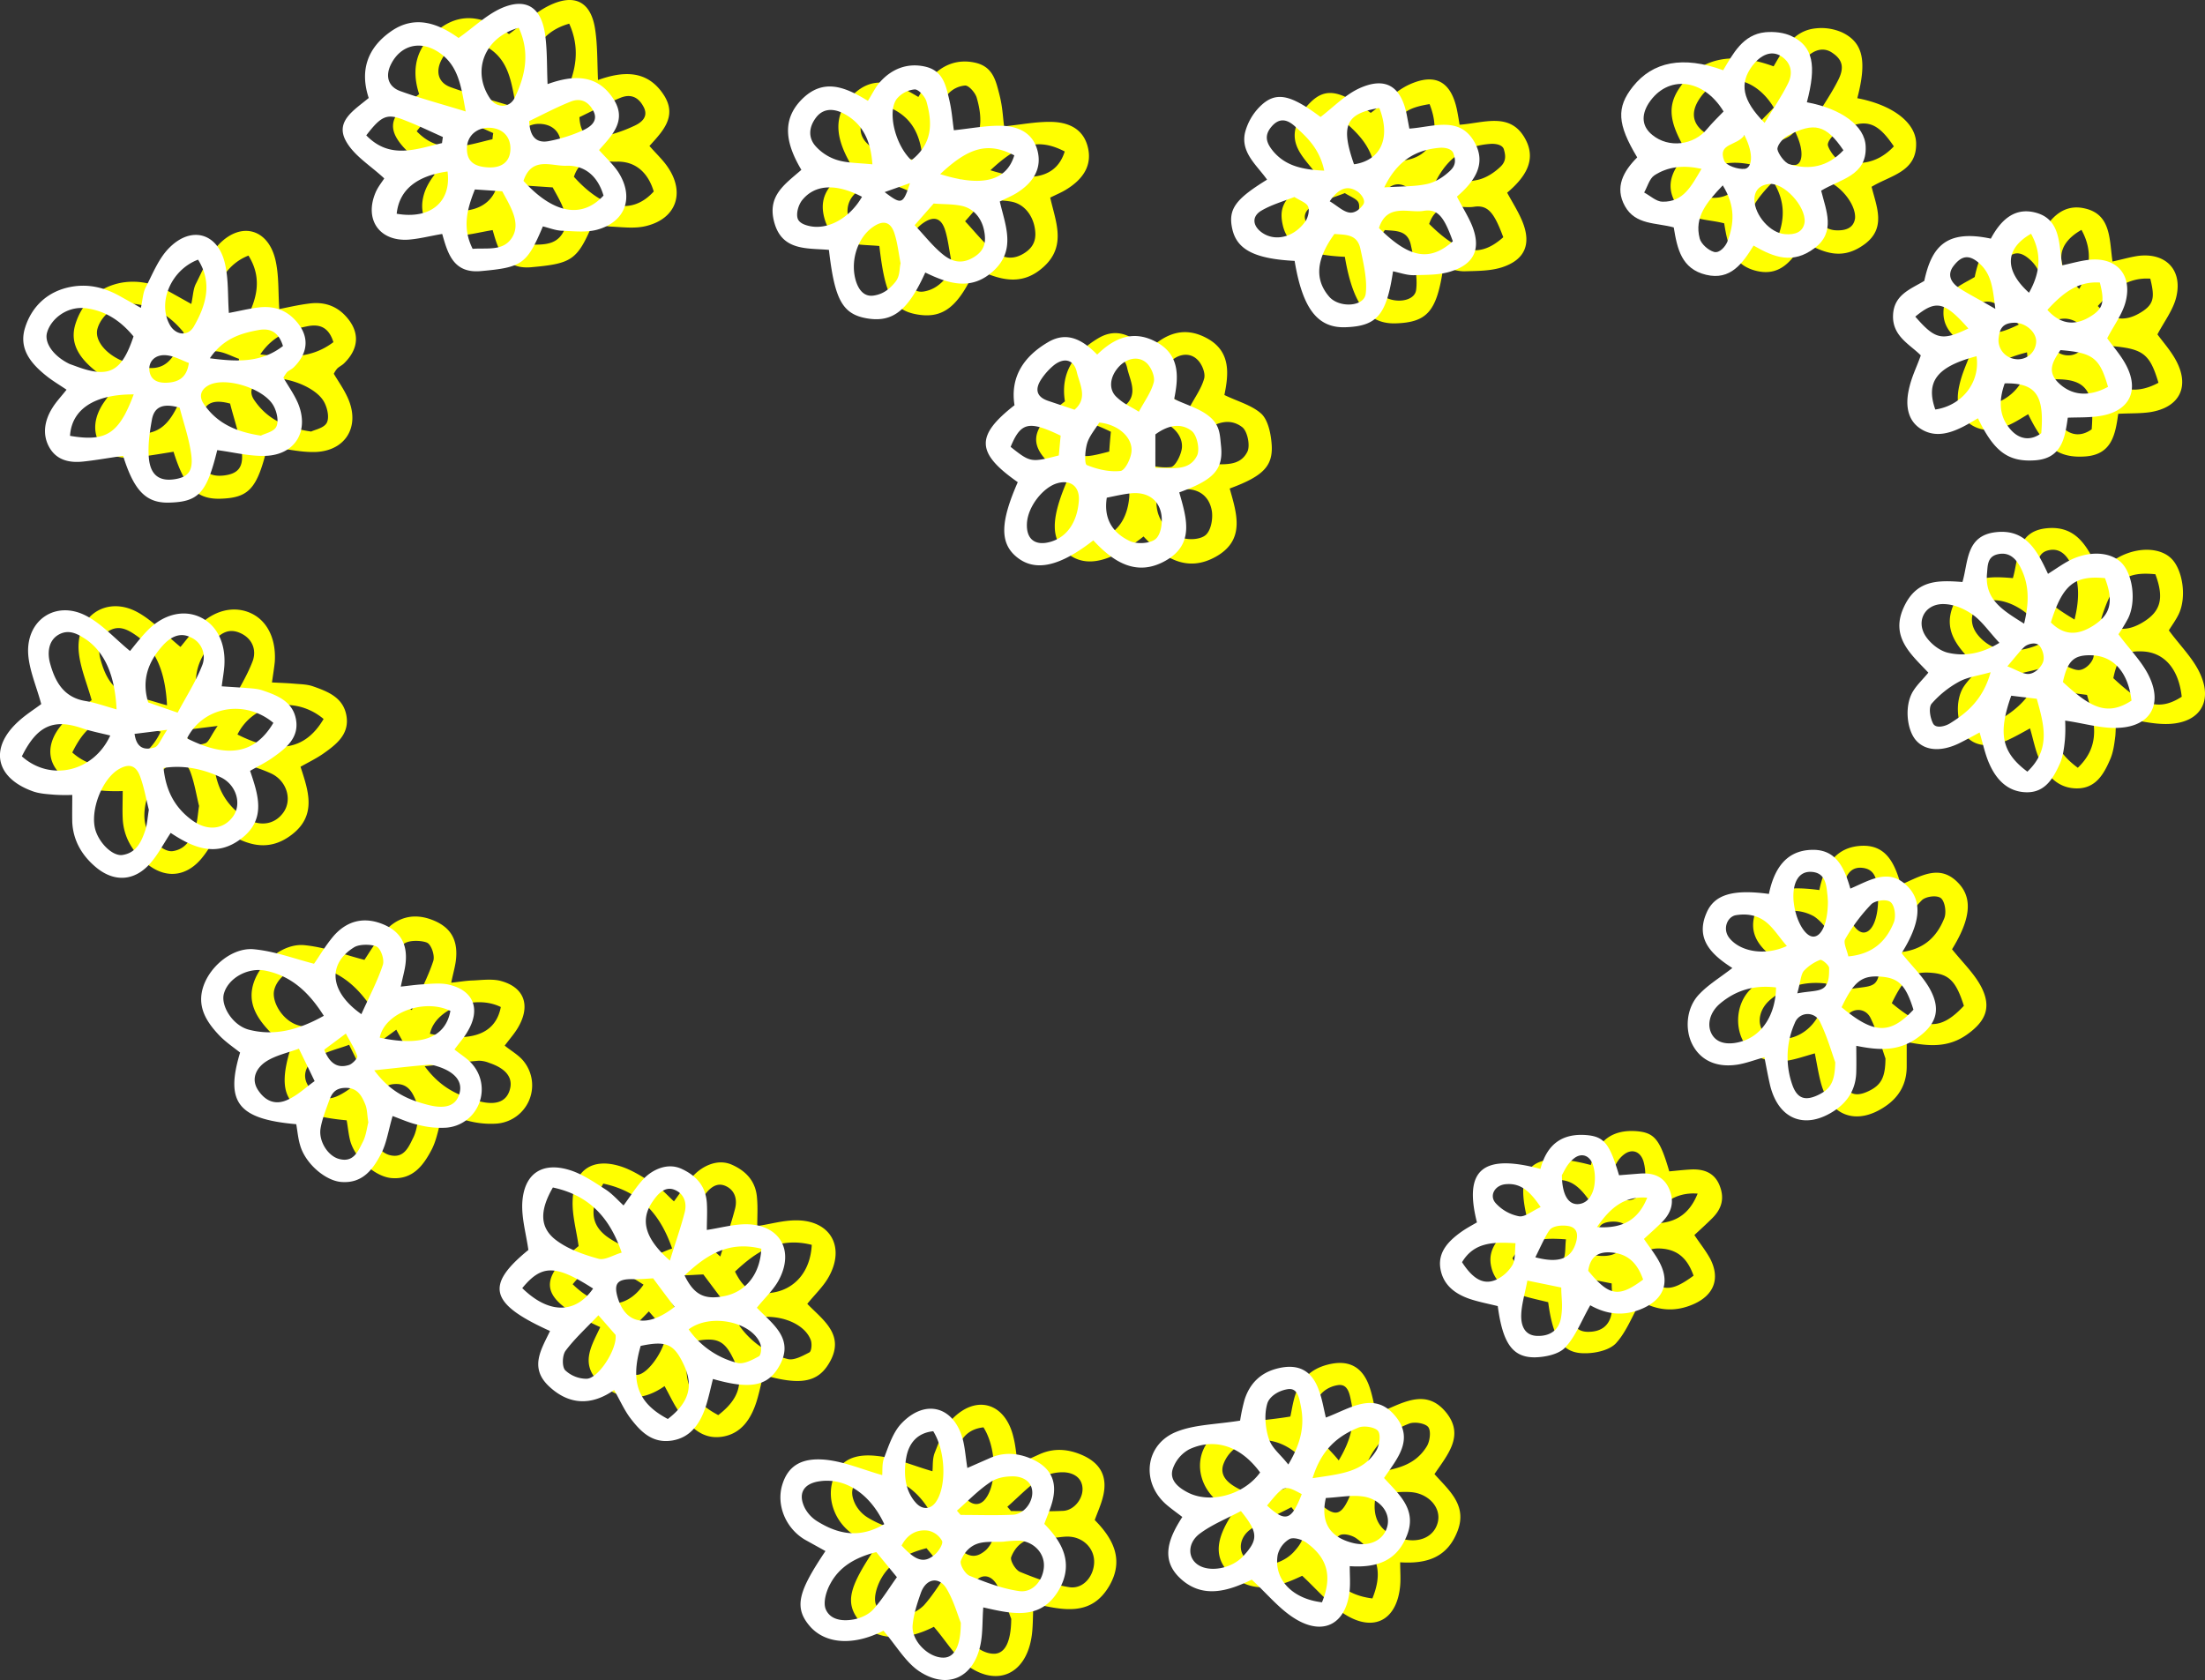 <svg xmlns="http://www.w3.org/2000/svg" width="1080" height="823" viewBox="0 0 1080 823">
  <rect x="0" y="0" width="1080" height="823" fill="#333333" stroke="none"/>
  <g id="Слой_2" data-name="Слой 2">
    <g id="Frame126_272946070">
      <g id="Frame126_272946070-2" data-name="Frame126_272946070">
        <g>
          <path d="M292.9,39.2c12.5-4.5,24.4-5,32.4,7.6,6.5,10.4-.9,17.7-7.2,24.7,3.4,3.9,6.8,7,9.2,10.7,8.2,12.3,3.9,24.7-10.4,28.4-5.5,1.5-11.6.7-17.5.4-3-.1-5.9-1.3-8.8-2-7.8,18.4-10.3,20.1-30.4,21.9-13.4,1.2-16.2-8.7-18.9-18.2-6,1-11.3,2.4-16.6,2.7-14.2,1-21.7-9.8-16-23.1a34,34,0,0,1,4.2-6.8c-6.7-6.2-14.8-11.1-18.8-18.2-5.4-9.8,4-15.3,11.2-21.2-4.4-13.3-.8-24.6,11-32.8s23.2-3.7,33,3.4c7.3-5.3,13.5-11.3,21-14.6,11.9-5.2,19.3-.6,21.2,12.3C292.7,22.3,292.5,30.4,292.9,39.2ZM252.8,52.7c-2.3-12.5-3.5-23.2-14-29.5-8.8-5.3-17.9-2.9-22.6,6.2-2.9,5.7-1.6,11.1,4.5,13.3C230.6,46.3,240.8,49,252.8,52.7Zm28.3,33.9c14.7,16.3,28.7,18.7,39.1,7.2-2.7-9.1-8.9-15-18.4-14.6C294.8,79.5,285.1,74.6,281.1,86.6Zm-2.3-75c-17.1,4.7-23.3,21.6-13.9,34.9,3.2,4.6,9.4,4.6,11.9-.5C282,35.2,284.4,24,278.8,11.6ZM257.3,90.9c-4.1,10-6.2,18.9-1.2,29.1,7-.6,15.2,1.4,19.5-5.8s-1-15.2-4.9-22.4Zm26.5-33.5c.4,7.8,3.7,11,9.7,9.8a68.4,68.4,0,0,0,16.6-5.3c3.5-1.5,7.8-4.3,5.2-9.4s-6.5-6.6-11.4-4.6C296.9,50.8,290.2,54.3,283.8,57.4ZM241.2,68.2c.1-1,.2-2,.4-3-6.1-2.7-12.1-5.6-18.2-8.1-9-3.6-11.7-2.6-19.3,7.2C215.7,76.4,228.6,71.1,241.2,68.2ZM219,102.7c16.5,3,26.9-5.7,24.9-20.7Q220.8,85.4,219,102.7Zm45-22.6c6.6.3,10.6-3,10.7-9s-3.7-10-9.8-10.4-11.4,3.5-11.5,9.9S257,79.7,264,80.1Z" fill="#ff0"/>
          <path d="M294,650.1c-29.6-13.4-31.8-22.5-10.6-39.7-1.1-7.9-3.3-15.4-2.9-22.8.6-14.3,9.4-20.5,23-16.4,6.3,1.9,12,5.8,17.7,9.4,3.3,2.1,6,5.3,8.9,7.9,3.6-4.8,6.3-9.4,10.1-13.2s11.1-8,18.4-4.7,11.7,8.5,12.2,16.5c.4,4.4.1,8.9.1,13.5,6.6-1,12.7-2.8,18.8-2.8,16.9-.2,24.5,12.9,16.2,27.7-2.6,4.7-6.7,8.5-10.5,13.2,7.6,7.9,19,15.3,10.6,29.2-5.6,9.4-14.3,10.8-32.2,5.6-1,4.3-1.9,8.7-3.2,12.9-2.7,8.6-7.5,16-17,17.4s-15.3-4.7-20.3-11.3c-3-3.9-5-8.5-7.8-13.5-11.1,7.8-22.1,7.3-31.9-1.8S289.9,659,294,650.1Zm1.5-70.3c-6.7,11.4-6.6,19.7,1.7,25.9,5.9,4.3,13.4,7,20.6,9,3.1.9,7.2-1.8,11.4-3.1C323.3,594.4,313.2,583.6,295.5,579.8Zm56.3,113.4c10.3-7.9,12.7-16.1,7.9-26.5s-8.5-12.1-21.3-9.3C333.3,675.2,337.2,685.5,351.8,693.2Zm45.8-83.4c-16.3-4.1-27.3,3.4-37.6,13.1,4.7,9.5,9.8,12,19.5,10.1S396.9,623.1,397.6,609.8Zm-79.8,32.6c-6.2,6.5-11.8,11.5-16.1,17.4-1.7,2.2-1.9,7.7-.3,9.4s7,4.3,10.5,4.3c5.9-.1,15.2-14.6,14.2-21.5C324.3,649.8,322,647.2,317.8,642.4Zm44.2,6.8a41.7,41.7,0,0,0,23.7,16.5c3.1.9,7.4-1.5,10.7-3.2,1.1-.6,1.4-4.3.7-6.1C393,645.5,372.7,641.2,362,649.2Zm-9.2-33.7c2.8-8.9,5.3-16,7.2-23.3,1.3-4.9-.2-9.5-5-11.4s-8.4,2.3-10.9,6C338.1,595.7,340.4,604.7,352.8,615.5Zm-72.3,13.6c13,12.7,26.1,12.6,34.7.2C296.9,617.5,290.1,617.4,280.5,629.1Zm64-4.8c-3.5.1-6.5.4-9.5.4-7.8-.2-9.8,2-7.8,8.9,3.8,13.1,14.3,15.3,27.8,4.7Z" fill="#ff0"/>
          <path d="M457.4,796.9c-14.6,7.5-28.7,6.7-36.3-2.6s-5.1-17,7.9-36.4l-10.1-5.6c-9.4-5.7-14-17-11.1-26.8s9.9-13.6,21.6-12.3c9.1.9,17.9,4.8,27.3,7.5.3-2.2-.1-5.9,1.1-9,2.3-5.7,4.4-12.2,8.5-16.5,12-12.4,26.2-7.9,30.1,8.9,1,3.9,1.3,7.9,2.1,13.1l10.6-4.8c6.6-3,13.2-2.7,19.8-.1,10.1,4,14,11,11.2,21.4-.9,3.5-2.4,6.8-3.9,10.9,8.9,9,14.6,19.4,7.1,32.3-8.9,15.2-22.8,11.8-37.1,8.6-.4,6.5-.1,12.3-1.2,17.8-3.2,16.6-16.2,22.7-30.2,13.3C468.2,812.2,463.8,804.3,457.4,796.9Zm58.9-43.6c-4.5.3-9.4-.4-13.4,1.2s-6.3,4.9-7.6,8.2c-.7,1.7,2.1,6.4,4.3,7.3,7.8,3.2,15.9,6.2,24.2,7.5,6.7,1,11.8-5.2,12.1-11.9s-4.8-12.1-11.5-12.8C521.7,752.5,519,753.1,516.3,753.3Zm-62.5,5.1c-10.1,2.6-18,7-22.5,15.4-1.9,3.6-3.6,9.1-2.2,12.4,2.3,5.6,8.7,6.2,14.2,5.1a18.3,18.3,0,0,0,9.2-4.9c4.4-4.9,7.8-10.6,11.5-15.8Zm3.9-13.7c-6.8-14.9-19-22.8-31.6-21.1-8,1.2-10.8,6.1-7.1,13.4a16.8,16.8,0,0,0,6.2,6.5C435.4,749.6,445.9,751.8,457.7,744.7ZM495.3,793c-1.5-3.7-3.5-10.7-7.1-16.8s-9.9-5.2-12.5,2.3c-1.8,5-3.6,10.3-4,15.7-.7,7.8,8,16.1,15.4,15.9C492.1,809.9,495.2,804.6,495.3,793Zm-13.6-93.8c-7.6.8-11.8,5.7-13.1,12.8s-1.1,16.3,5.1,22.6c2.7,2.8,6.5,3.2,9.2-.7C488.4,726.4,488,709.1,481.7,699.2Zm11.7,38.9,1.8,2.1c8.5,0,17.1.3,25.6-.1,5.3-.3,9.8-6,9.4-11.3s-4.9-7.5-9.4-7.6a21.6,21.6,0,0,0-11.5,3.1C503.6,728.3,498.7,733.4,493.4,738.1Zm-27.2,17.1c7.2,7.7,11.2,8.8,16.6,4.2,1.8-1.6,4-5.2,3.3-6.6a10.5,10.5,0,0,0-6.8-5C473.5,747.1,469,749.9,466.2,755.2Z" fill="#ff0"/>
          <path d="M108.3,406c-3.5,5.3-6.2,10.6-10,15-7.6,8.7-17.6,9.4-26.5,2-6.8-5.6-11.3-12.9-11.7-22.1-.2-4,0-8.1,0-13.4a85.8,85.8,0,0,1-8.8-.1c-3.6-.3-7.3-.5-10.7-1.7-18.3-6.6-21.2-21.2-6.9-34.3,3.6-3.3,7.9-6,11.2-8.4-2.4-8.6-5.9-16.6-6.4-24.7-.9-16.7,13.6-26.3,28.3-18.7,7.7,4,13.9,11,21.6,17.3,2.2-2.6,5-6.4,8.3-9.8,7.8-8.1,17.5-10.5,25.8-6.9s12.8,12.6,12.1,23.9c-.3,3-.8,6.1-1.4,10.2,3.9.2,7.3.3,10.8.6s6.4.3,9.3,1.3c7.4,2.6,14.9,5.5,16.4,14.5s-5,14-11.4,18.5c-3.3,2.3-7,4.1-11.1,6.4,3.8,11.7,8.1,23.7-4.2,33.2S119.3,413.4,108.3,406ZM97.5,394.8c-1.3-5.2-2.2-11.1-4.2-16.5s-5.3-6.1-9.7-3.9c-8.9,4.6-15.3,21.2-12,30.8,2.2,6.4,8.6,12.5,13.2,11.7,6.7-1.1,9.2-6.6,11.1-12.3C96.8,401.7,96.9,398.5,97.5,394.8ZM81.8,345.5c-.8-16.6-5.7-27.6-14.8-34-4.1-2.9-8.5-5.5-13.6-2.5s-5.6,9-4.1,14.3c2.5,8.9,6.7,16.5,17.3,18.2C71.4,342.2,76.1,344,81.8,345.5Zm23,28.7c1.2,11.7,5.8,19.6,13.7,25.4s15.8,4.7,20.3-1.6,1.6-15.7-6.2-19.2S115.3,372.5,104.8,374.2Zm6.9-27c4.4-8.3,9-15.4,12-23.2,2-5.2.2-10.9-5.6-13.7s-9.7-.3-13.3,3.6c-7.5,8-10.9,17.3-7.5,28.3ZM35.4,368.6c14,12.6,35.2,7.4,43.3-10.2-4.8-1.2-9.6-2.2-14.2-3.7C50.7,350.1,42.8,353.6,35.4,368.6Zm123.1-16.4c-13.9-11.7-34.4-8-42.2,7.6C136.1,369.8,149.6,367.3,158.5,352.2Zm-51.9,3.4-16,2c1.1,7.6,5.6,7.9,9.9,6.5C102.3,363.5,103.3,360.3,106.6,355.6Z" fill="#ff0"/>
          <path d="M136.8,151.4c4.9-1,9.7-2.1,14.6-2.7,6.6-.9,12.6.7,17.4,5.6,7.5,7.7,7.4,16.2-.3,23.7-.9.9-2.2,1.5-3.2,2.4a11.3,11.3,0,0,0-1.8,2.7c2.3,3.9,5.2,7.9,7.1,12.4,5.7,13.4-1.2,25.2-15.8,25.9-7.8.3-15.8-1.8-23.8-2.8-5,20.8-9,25.3-23.2,25.7-11.4.3-17.4-5.6-22.8-23-6.5,1-13,2.2-19.6,2.8s-12.9-.6-16.6-6.9S46.5,204,50.3,198a99.4,99.4,0,0,1,6.9-9.1c-3-2-6-3.8-8.9-6-7.9-6-14.6-13.5-11.4-24S48.1,140.4,60,138.4c8.4-1.3,16.2.7,23.5,4.8l10.2,5.7c.9-4.1.9-7.4,2.3-10,3.4-6.7,6.4-14.2,11.5-19.5,10.9-11,23.9-7.1,27.4,7.9C136.7,135,136.2,143.2,136.8,151.4ZM90,162.9C83.6,155,76.1,150.3,66.8,149s-17.3,5.3-19.1,12.2c-1.3,5.1,3.3,11.4,11.1,15.1l2.5,1C77.9,183.6,84.2,180.5,90,162.9Zm62.4,48.5c1.8-.9,6.2-1.7,7.6-4.2s.4-7.1-1.1-10c-4.4-8.8-24.2-15-32.3-10.3-3.3,2-4.8,5.2-2,9.2C130.9,205.3,140,209.6,152.4,211.4Zm-39.7-13.7c-7.7-2.1-12.4-.7-13.7,6s-2,12.5-1.5,18.6c.7,8.4,5.1,11.5,12.3,10.6s9.7-4.4,8.5-12.6S114.5,204.9,112.7,197.7Zm9-72.5c-13.2,5.1-19.9,20.8-13.9,31.9,2.8,5.2,8.9,6,11.8,1C125.6,147.6,128.9,136.7,121.7,125.2Zm-31.5,66c-19.4-.1-30.4,7.4-31.2,20.4C76.6,214.6,82.8,210.7,90.2,191.2Zm73.1-23.6c-2.3-7.4-6.8-8.8-12.1-7.9-8.9,1.7-17.4,4.5-23.7,13.9C141,175.3,152.6,175.7,163.3,167.6Zm-46.2,8.2c-3.5-1.2-7.3-3.4-11.2-3.7-5.6-.4-8.9,3.5-7.9,8.3s5.2,5.5,9.4,5.1S116.2,183.4,117.1,175.8Z" fill="#ff0"/>
          <path d="M430.7,120.5c-10.4-1-22.6.6-26.7-12.9s5-19.1,13.2-26.3c-6.9-11.6-10.5-23.7.2-34.5s21.5-5.9,32.4.7c2.1-3.4,3.6-6.7,5.9-9.2,5.8-6.6,13.3-9.5,21.9-7.6s10.1,8.6,11.8,15.2,1.7,10.6,2.4,16c8-.8,15.4-2.3,22.9-2.2s15.3,2.6,17.9,11.6-1.5,16.1-10.3,21.5c-2.2,1.4-4.7,2.4-7.9,4,2.5,11.4,8.1,23.4-3,33.7s-22.3,6.4-33.6,1.1c-8.3,18.6-15.8,24.5-28.2,22.5S433.5,144.7,430.7,120.5Zm42-12.1c4.7,5,8.8,10.3,13.8,14.4s10,4.5,15.2,1.2,6.1-7.6,5-13-4.8-10.9-11.2-12.2c-4.4-.8-8.9-.7-13.5-1ZM465.8,127c-1-5.2-1.5-9.7-2.8-14-1.9-6.3-5.6-7.4-10.9-3.7-7.3,5.2-10.9,16-8.5,25.2,1.2,4.9,3.9,9.1,8.8,8.3s8-3.4,10.7-6.4S465.1,129.8,465.8,127ZM451.9,78.6c-.8-11.7-4.7-20.2-14.4-25.1-4.7-2.4-9.7-2.4-13.2,2.3s-3.8,9.6-.3,13.7a25.3,25.3,0,0,0,10.8,7C439.7,78,445.2,77.8,451.9,78.6Zm19.2-2.1c10.4-8.1,10.3-18.2,7.3-28.6-.7-2.5-3.9-6.1-5.7-6a12.6,12.6,0,0,0-8.9,4.8C459.2,53.2,463.2,69.1,471.1,76.5Zm-24.2,18c-12.9-6.8-23.3-6.1-29.5,1.9a11.7,11.7,0,0,0-2.2,8.4c.4,1.7,3.9,3.6,6.2,4C430.4,110.7,440.9,104.8,446.9,94.5Zm38.2-11.1c20.7,6.5,32.5,3.3,36.4-9.2C508.9,67.7,499.5,69.9,485.1,83.4Zm-14.7,4.4L458,92.2C466.2,98.5,466.9,98.3,470.4,87.8Z" fill="#ff0"/>
          <path d="M217,544.8c-2.1,7.1-2.9,13.1-5.5,18.2-4,7.7-9.2,14.9-19.6,14.1-8-.6-17.7-9.2-20.3-18-.9-3.4-1.2-7-1.8-10.3-28.5-2.6-35-10.8-27.5-35.1-3.3-2.7-7.1-5.1-10.1-8.3-6.5-6.8-11.3-14.4-7.8-24.4s14.5-19,24.7-18,18.9,4.5,29.4,7.2c2.4-3.6,5.6-9,9.6-13.6,6.2-7.2,14.2-9.5,23.3-6.1s12.8,9.5,12,18.9c-.3,3.6-1.4,7.1-2.4,12,3.8-.4,7.1-1,10.4-1.1s9.2-.9,13.4.1c12,3,15.3,12.1,8.9,23-1.5,2.6-3.6,5-6.5,8.8,3.3,2.7,7,4.7,9.4,7.8a18.8,18.8,0,0,1-13.3,30.4,43.3,43.3,0,0,1-13.4-1.2C225.5,548.2,221.3,546.3,217,544.8Zm-33.7-49.1c-7.7-12.2-16.4-19.6-28.5-22.1-9-1.9-18.7,3.9-20.5,11.4-1.4,5.8,4.3,15.4,12.3,17.4C159,505.7,170.7,502.7,183.3,495.7Zm21.8,52.1c-.6-3.5-.5-6.3-1.5-8.8-1.7-4.1-3.8-8-9.5-8s-7.1,3.1-8.5,7.1-3.2,8.4-3.9,12.8c-1,6.1,3.5,13.3,9,14.9,7.1,1.9,9.4-3.8,11.7-8.5C204,554.2,204.3,550.5,205.1,547.8Zm2.9-25.5c8.1,11,17.1,14.6,26.5,17.1s14.1-.4,15.4-6.4-3.3-10-10.2-12.3a13.9,13.9,0,0,0-5.2-1.1C226.6,520.3,218.7,521.2,208,522.3Zm-6.3-27.5c3.9-8.7,7.9-16.1,10.5-24,.9-2.6-.9-8-3-9s-8.2-1.5-11,.3C185.1,470.1,185.8,483.6,201.7,494.8Zm-30.7,17c-5.6,2.1-11.4,3.3-16,6.3s-7.6,8.4-3.9,14,8.6,7.3,14,4.9,9.2-6.2,13.7-9.4Zm74.3-18.5c-12.9-6.4-32.3,1-34.7,13.1C229.6,510.5,242.6,507.4,245.3,493.3Zm-61.8,18.9c2.5,6.7,6.3,9.4,12,7.6,1.8-.6,4.5-3.4,4.2-4.3-1.3-3.7-3.5-7.1-5.6-11.1Z" fill="#ff0"/>
          <path d="M967.2,135.7c3.4-16.2,10.2-25.5,32.6-20.8,4.5-8.3,11-15.2,21.3-12.8,13,2.9,12,15.2,13.6,26,4.6-1,8.4-2.1,12.2-2.7,13.7-1.9,22.3,6.7,19,20.2-1.5,6.2-5.8,11.8-9.2,18.2,2.7,3.7,6.3,7.7,8.9,12.4,7.2,13,2.1,23.4-12.5,25.7-4.8.7-9.8.5-15.6.8-1.4,9.9-3,20-16.2,20.9s-20-4.4-27.9-20.7c-2.9,1.7-5.8,3.6-8.8,5-6.4,3-13.1,4.2-19.4,0s-7.1-11.5-5.7-18.3,3.7-11,6-17.5c-5.3-5.2-13.9-9.2-13.6-19.4S960.4,139.8,967.2,135.7Zm39.4,50.1c-3.3,9-2.8,16.9,3.5,23.4,4.2,4.3,9.4,4.7,14.4,1.1C1026,191.6,1021.8,185.6,1006.6,185.8Zm27.2-16.3c-3.8,5.8-6.7,10.6-.8,16.2s14,7.3,24.2,1.8C1053,173.4,1049.8,170.8,1033.8,169.5Zm-41,3.1c-19.5,5-25,12.5-20.3,26.1C985.5,196.8,994.7,185.5,992.8,172.6Zm34.7-22.7c6.2,6.9,13,7.8,20.3,3.6s7.7-7.6,5.4-17C1042.3,135.8,1034.9,141.7,1027.5,149.9Zm-8-37.3c-12.9,7.3-13.1,18-1.1,28.9C1023.9,131.9,1025,122.6,1019.5,112.6ZM1002,149.4c-1.2-9.8-1.8-16.7-7.5-22s-9.4-3.6-12.9.9-1.3,8.4,3,11S993.8,144.7,1002,149.4Zm20,16.3c.3-4.8-5.2-9.7-10.9-9.6s-7.1,3.2-7.5,7.7,2.8,9.5,8.2,10.2A9,9,0,0,0,1022,165.7Zm-59.2-12.5c9.7,11.3,13.1,12,26,5.8C977.1,145.8,973,144.7,962.8,153.2Z" fill="#ff0"/>
          <path d="M1036.2,351a75.4,75.4,0,0,1-.1,9.4c-.5,4-1,8.1-2.6,11.7-3.1,7.2-7.1,14.2-16.4,14.1s-14.7-6.4-18.2-14.2c-2-4.4-2.9-9.4-4.6-15.2-3.3,1.8-6.6,3.7-10,5.3-8.9,4.4-16.8,3.8-21.3-1.5s-5.7-17.2-1.2-24.2c2-3,4.6-5.5,7.4-8.8-8.2-8.7-18.4-17.2-12.4-31.3s16.4-14.2,29.1-13.1c2.9-9.8,1.6-22.8,16.3-24.4s20.3,8.9,25.5,20.4c4.2-2.6,7.4-4.9,10.9-6.7,9.6-4.8,20.1-4.1,25.3,1.5s7.2,18.6,3.2,26.9c-1.5,3.1-3.7,6-4.8,7.9,5.6,7.6,11.9,13.7,15.3,21.2,6.2,13.5.1,23.7-14.7,24.6C1054.3,355.1,1045.5,352.4,1036.2,351Zm32.4-9.7c-1.5-13.8-8.7-21.8-19.3-22.2-8.8-.4-12,2.5-14.2,13.1C1048.3,344.5,1056.6,349.1,1068.6,341.3ZM1004,312.9c-5.2-5.6-8.6-10.6-13.2-13.8s-9.7-5.1-14.5-5.1c-9.2.1-13.4,8.8-8.2,16.2,2.4,3.4,6.6,6.6,10.5,7.5C987,319.8,995.2,318.2,1004,312.9Zm51.7-31.6c-15-1.5-20.7,3.2-26.5,21.7,6.1,6.2,12.8,6.6,20.9,1.5S1060.1,293.1,1055.7,281.3Zm-38,94.8c11.7-11.2,8.1-23.1,4.5-35.7l-12.4-1.6C1003.2,357.4,1005,366.7,1017.7,376.1Zm-1.6-72.6c2.7-11,2.4-19.7-2.1-27.9-2.2-4.2-5.6-7.3-10.8-6s-5,5.8-5.3,9.8C996.9,291.8,1005.6,297.1,1016.1,303.5Zm-16.4,23.9c-6.4,1.8-11.4,2.3-15.4,4.6a47.3,47.3,0,0,0-13.5,10.8c-1.6,1.9-.8,6.9.6,9.7.6,1.1,6.2,1.2,8.3-.1C988.5,347.1,996.1,340.4,999.7,327.4Zm8.1-2.9c4.8,1.8,8,4,10.8,3.7s5.7-3.2,6.6-5.7,0-6-1.5-8-5.4-1.1-7,.1S1011.6,320.1,1007.8,324.5Z" fill="#ff0"/>
          <path d="M956.1,465c5.3,6.6,11,12,14.4,18.6,5,9.9,2.1,16.7-7.1,23.2s-18.7,5.8-29.5,3.6v12c0,8.3-3.5,14.8-10.4,19.5-14.3,9.8-27.6,4.8-31.8-12.1-1.1-4.3-1.8-8.7-2.8-13.8-4.7,1.3-8.9,2.8-13.1,3.5-10.2,1.7-17.9-1.9-22-9.5s-3.2-18.5,3.4-25.2c4.3-4.4,9.8-7.8,15.9-12.6-9.7-6.3-18.2-13.8-12.7-26.8,3.9-9.1,13-11.8,30.7-9.4,2.4-11.6,7.8-21.4,21.3-21.7,11.7-.2,15.7,9,18.6,19.1,9.8-4.2,19.3-10.6,28.5-.5C966.3,440.3,965,450.6,956.1,465Zm-32.6,53.5c-1.7-4.8-3.8-12.6-7.3-19.8-2.7-5.6-10.1-5.1-12.5.5-4.1,9.9-4.8,20.1-1.1,30.3,2.4,6.7,6.3,8,12.6,5S923.4,527.7,923.5,518.5Zm3.1-27.1c15.9,13.3,23.8,13.6,35.3,1.3-3.7-11.7-7.1-15.3-15.1-16.1C936.7,475.6,932.9,478.4,926.6,491.4Zm-32.1-9.6c-10.9-1.3-19.7,1.5-27.3,7.8-5.3,4.4-6.8,11-3.7,15.6s9.5,4.5,14.7,2.9C888,505,894.4,494.8,894.5,481.8ZM930,466.5c12-1,18.6-7.4,22.3-16.7,1.1-2.7.4-7.9-1.5-9.7s-7.6-1-9.5.9a83,83,0,0,0-12.8,17.1C927.4,459.9,929.4,463.5,930,466.5Zm-10.1-27c0-.9-.1-2.2-.2-3.6-.5-5-1.2-10.2-7.7-10.8s-9.1,5.3-8.9,12.6a24.4,24.4,0,0,0,.1,2.7c1.1,8.6,5.5,16.3,9.5,16.4S920,450.6,919.9,439.5Zm-20.1,21.9c-3.9-4.5-6.9-9.6-11.3-12.5a21.3,21.3,0,0,0-13.6-2.5c-5.7.9-6.8,6.9-3,11.4C877.4,464.3,889.3,466.3,899.8,461.4Zm5.2,23.3c6.3-1.2,10.7-.9,13.1-2.9s2.5-6.3,2.4-9.6c0-1.4-3.4-4.3-4.3-3.9a19.3,19.3,0,0,0-8,5.4C906.7,475.5,906.6,478.6,905,484.7Z" fill="#ff0"/>
          <path d="M632,693.9c.6-2.4,1.1-6.4,2.3-10.2,2.5-7.9,7.7-13.1,15.9-15.2,10-2.6,16.9.7,20.4,10.4,1.5,4.1,2.2,8.5,3.5,13.6,11.9-4.4,24.1-13.6,34.6-.1,8.5,11.1.2,20.3-6.1,29.7,7,7.9,16.2,15.2,11.3,27.9s-14.7,16.2-28.1,15.3c0,4.4.3,7.9,0,11.4-1.5,16.9-12.9,23.2-27.4,13.9-7.3-4.7-13.2-11.8-20.6-18.7-11.1,5.3-24.5,10.1-35.9-1.6-8.8-9-4.5-19.3,1.9-29.1-2.7-2.1-5.6-4.1-8.2-6.4-12.2-11.1-10-29.4,5.4-35.4C609.9,695.9,620.2,695.9,632,693.9Zm9.9,25.5c-10.8-14.7-24.1-16.5-34.8-11.3a17,17,0,0,0-8,9.5c-1.7,5.5,2.5,9,7.2,11.5C617.2,734.9,633.9,730.5,641.9,719.4ZM674,731.9c-2.6,11.9,2,19,12.7,21.9,8.5,2.3,15.7-1,17.5-8S700.1,732,691.8,731C686.2,730.4,680.3,731.5,674,731.9Zm-41.5,6.4c-7.1,3.8-14.3,6.6-20.2,11s-6.1,12.1-.4,15.6,16.1,1.6,21.9-4.8S641,748.8,632.5,738.3ZM672.2,783c5.1-12.6,2.9-21.6-7.7-29.3-2.1-1.6-6.2-2.7-8.2-1.7a12.2,12.2,0,0,0-5.8,7.7C648.5,771.8,657.7,781.3,672.2,783Zm-16.5-67.6c6.3-10.5,8-19,6.2-28.3-.8-3.9-1.5-9.3-6.5-8.6s-9.1,4-10,7.2c-1.5,5.1-1,11.5.6,16.7S651.5,710.1,655.7,715.4Zm11.9,6.8c13.5-2.1,24.7-2.9,31.3-13.8,1.5-2.5,2.1-7.6.6-9.4s-6.7-2.7-9.4-1.6C679.9,701.4,671.9,708,667.6,722.2Zm-22.3,13.3c9.1,8.5,12,7.4,17-5.5C653.7,725.4,653.7,725.4,645.3,735.5Z" fill="#ff0"/>
          <path d="M658.7,125.8c-19.5-.9-28.1-5.4-30.4-15.5s1.7-14.9,17-24.2c-4.9-7.1-13-13.3-10.8-23a26.4,26.4,0,0,1,7.1-12.7c7.7-7.8,14.9-6.2,29.8,4.9,6.5-4.8,12.1-10.8,18.9-13.9,13-5.9,20.6-1.2,23.4,12.8.4,2.1.8,4.3,1.2,6.9,11.8-.8,24.9-6.5,32.2,7,5.7,10.5-.3,19-8.9,26.3,2.6,4.8,5.5,9.3,7.5,14.2,4.4,10.9,1.3,18.6-9.9,22.3-5.8,1.9-12.4,1.8-18.6,2-3.4,0-6.8-1.2-10.3-1.9-3.1,21.5-7.8,26.9-23.3,27.4C670.1,158.8,662.7,149.3,658.7,125.8Zm19.6-13.1c-9,12.4-9.8,22.3-2.7,30.6,4.8,5.7,17.1,5.2,18-1.2s-1-14.9-2.6-22.2S683.5,113.2,678.3,112.7Zm21.7-3c15.1,15,25,16.6,36.3,6.5-4.4-11.8-7.4-16-14.4-14.9S704.1,97.4,700,109.7Zm2.7-19.8c8.2-.6,14.8-.4,21.1-1.8,4.1-.9,8.2-3.6,11.2-6.5s2.3-5.9,1.6-8.4-4.5-2.9-6.8-2.7C718,71.4,709,76.8,702.7,89.9Zm-29.4-8.2c-2.2-10.5-8-16-14-21.5-3.6-3.3-7.7-5-11.7-.3s-2.5,8.4.7,12.2C654.3,79.3,662.4,81.2,673.3,81.7ZM700.2,51c-16.4,2.6-19,8.5-12.4,27.6C701.1,76.6,706,65.6,700.2,51ZM658.7,94.6c-5.6,2.2-11.3,3.7-16.2,6.6s-4.3,7.7.4,10.9c6.5,4.4,15.7,2.2,21.2-5.7,1.3-1.9,2.1-5.2,1.3-7.1S661.5,96.4,658.7,94.6Zm17.3,2c3.8,2.4,6.5,5.1,9.5,5.6s5.5-1.9,6.8-4-1-5.1-2.6-6.2C685,88.9,680.7,89.8,676,96.6Z" fill="#ff0"/>
          <path d="M909.7,48.1c16.8,3.2,28.4,11.6,28.8,21.8.5,14.3-12.4,15.9-21.8,21.6,2.4,9.7,7.3,20.2-3.4,28.1s-19.6,4.6-29.8-1.2c-5.4,8.7-11.2,17.2-23.2,14.3s-14.1-12.8-15.8-23.3c-8.6-2.3-18.8-1.1-24-10.3s-.7-17.2,6.1-23.9c-9.9-16.3-10.3-24.4-2.1-34.7,9.6-12.3,24.5-15.2,44.2-8,4.8-8.1,9.5-17.5,20.6-18.6a25,25,0,0,1,13,2C912.7,20.9,914.4,30.1,909.7,48.1Zm-40.9,4.6c-9.9-16.4-27.5-18.2-36.6-4-3.9,6-3.3,11.4,1.8,15.5,8,6.6,20.2,5.1,26.9-3.1C863.3,58.1,866.2,55.5,868.8,52.7Zm20.1,5.6c4.4-7.2,8.5-13.1,11.6-19.4s1.6-10-3.3-13.2-10.4-.6-14.2,4.6C876.6,38.8,877.9,47,888.9,58.3Zm38.7,13.4c-8.5-12.6-14.2-14-27.4-7.1-2.3,1.2-5.3,4.8-4.9,6.6s3.3,6.6,5.9,7.4C910.7,81.3,919.8,80,927.6,71.7Zm-19,35.2c.6-8-10.2-19.4-17.3-18.7-4.1.4-7.4,2.7-7.3,7.9.1,7.4,7.6,16.2,14.9,16.7C903.7,113.1,907.9,111.9,908.6,106.9Zm-40.1-18c-8,8.4-14,15.5-11.3,25.9.7,2.8,4.2,5.9,7,6.7s5.6-2.8,6.5-5.2C873.9,107.9,874.8,99.2,868.5,88.9Zm-10.4-8.2c-9.2-2-16.6-.9-23.1,3.3-2.4,1.6-3.4,5.5-5,8.4,3,1.6,6,4.4,9,4.5C849.2,97.1,853.1,89.3,858.1,80.7Zm21-16.5c-3.6,5.4-13.3,3.9-10,12.6.9,2.4,6.8,4.3,10.2,4S884.1,74.1,879.1,64.2Z" fill="#ff0"/>
          <path d="M523.2,234.3c-20.5-14.3-20.8-22.7-1.6-37.7-2.3-14,4.6-23.9,16.3-30.9,9.4-5.6,17.2-1.1,24.2,6.1,8.8-8.6,18.2-12.3,29.6-5.8s10,17.7,8,27.5c6.4,3.1,13.2,4.9,17.9,9,3.2,2.8,4.6,8.8,5.1,13.5,1.4,11.9-3.3,17-20.4,23.3,3.4,12.1,7.8,25.1-6.6,33.3s-25.9.6-35.6-9.8c-16.3,12.8-28.2,15.4-37,8.5S514.6,253.9,523.2,234.3Zm4.5,19.9c-.5,8,4,11.5,11.9,9.1s12.6-9.6,13.5-19.7c.6-7.1-4-10.9-10.8-8.7S528.2,246.2,527.7,254.2Zm39-12.4c-1.6,10.9,3.4,17.5,11.5,21.3,3.4,1.6,9.5,1.3,12.2-.9s3.7-7.8,3.2-11.6c-1.2-8.1-7.3-11.9-15.4-10.8C574.7,240.2,571.2,241,566.7,241.8ZM563.1,205c-2.1,3.4-4.8,6.5-5.9,10.2s-1.5,10.1-.2,10.6c5.1,2.2,11.1,3.6,16.5,3,2.2-.3,5.1-6.1,5.4-9.5C579.5,212.1,572,205.9,563.1,205Zm27.4,22.3c8.6,0,16.7,1.6,20.5-6.1,1.4-3,0-9.9-2.5-11.9-5.9-4.6-12.5-2.5-18,1.6Zm-8-27.5c2.8-5.2,6-9.6,7.3-14.4.7-2.7-1.1-7.1-3.3-9.2-4-4-10.1-2.8-14.1,1.9s-4.9,10.7-.9,14.4S578,196.9,582.5,199.8Zm-31.6-1c6.8-5.7,2.5-12.5,1.2-18.5s-6.1-7.3-11.2-3.4a28,28,0,0,0-6.3,7c-3,4.6-2.4,8.5,3.3,10.5Zm-6.8,12.7c-15.5-7.5-19.4-6.6-24.4,5.4,9.7,7.7,10,7.8,23.6,4.3C543.5,218,543.8,214.6,544.1,211.5Z" fill="#ff0"/>
          <path d="M779.2,570.7c3.2-12.1,10.6-17.4,22.2-16.6,8.9.7,11.6,3.9,16.2,19.7,3.3-.3,6.7-.7,10.2-.9,6.3-.4,11.8,1.3,14.4,7.7s1.1,11.5-3.5,16.1c-2.9,2.9-5.9,5.6-8.8,8.3,2.8,4.2,5.7,7.8,7.8,11.7,4.9,9.6,1.8,17.7-8.1,22.1s-18.5,2.8-26-1.4c-4.3,7.6-7.1,15.2-12.2,20.7-3.2,3.3-9.8,4.8-14.9,4.8-11.1.2-15.8-6.9-18.2-25-4.4-1.1-9.2-2.1-13.8-3.6-7.2-2.4-13-6.9-14.3-14.8s3.9-13.5,10-17.8c2.5-1.9,5.3-3.3,7.8-4.9C741.6,571.1,750.8,563.1,779.2,570.7Zm-6.4,54.7c-1.3,6.4-2.8,11.4-3.1,16.6s1.5,10.3,7.9,10.4,10.6-2.8,11.7-8.9.1-9.6.1-14.8Zm56.7-.5c-2.7-7.6-7.1-12.8-16.1-13.3-6.7-.4-9.9,2.7-10.8,9C812.8,633,817.4,633.8,829.5,624.9Zm-88.7-8.5c5.4,8.5,10.7,11.4,17.1,8.4a17.9,17.9,0,0,0,7.6-7.3c1.5-2.7,1-6.4,1.5-10.4C755.7,606.3,746.6,606.7,740.8,616.4Zm48.9-42.7c.1,10,3.3,14.8,8.4,14.2s7.4-5.8,7.7-10.9a23.7,23.7,0,0,0-.8-8c-1.5-5-5.6-6.4-9.4-3.6S790.8,572.1,789.7,573.7Zm-10.4,15.7c-5.4-8.2-10.1-11.9-17.2-11.3-5.4.5-8.3,5.7-4.7,9.5a21,21,0,0,0,11.3,6.3C771.6,594.4,775.1,591.3,779.3,589.4ZM776.6,614c11.5,2.9,17.2.7,19.6-6.3,1.3-3.6,1.7-7.8-2.8-8.9-2.9-.8-7.7-.4-9.4,1.5S779.4,608.5,776.6,614Zm54.9-29.3c-10.9-.8-17.9,4.7-24.6,14.5C820,600.1,827.3,595.1,831.5,584.7Z" fill="#ff0"/>
        </g>
        <g>
          <path d="M268.2,41.2c12.5-4.5,24.4-5.1,32.4,7.5,6.6,10.4-.9,17.7-7.2,24.8,3.4,3.8,6.8,6.9,9.3,10.6,8.1,12.4,3.8,24.7-10.5,28.5-5.5,1.4-11.6.6-17.4.4-3-.2-6-1.4-8.9-2.1-7.8,18.5-10.2,20.1-30.4,21.9-13.4,1.2-16.2-8.6-18.9-18.2-6,1-11.2,2.4-16.6,2.8-14.2.9-21.7-9.9-16-23.2,1.2-2.8,3.3-5.3,4.2-6.8-6.6-6.2-14.7-11-18.7-18.2C164,59.4,173.4,54,180.6,48c-4.4-13.3-.8-24.5,11-32.7s23.2-3.7,33,3.3c7.4-5.2,13.6-11.3,21-14.6,11.9-5.2,19.3-.6,21.3,12.3C268.1,24.2,267.8,32.3,268.2,41.2ZM228.1,54.6c-2.3-12.4-3.5-23.1-14-29.5-8.7-5.3-17.9-2.8-22.5,6.2-3,5.8-1.6,11.1,4.4,13.3C205.9,48.2,216.1,50.9,228.1,54.6Zm28.3,34c14.7,16.2,28.7,18.6,39.2,7.2-2.7-9.2-8.9-15-18.4-14.6C270.1,81.4,260.4,76.5,256.4,88.6Zm-2.3-75c-17.1,4.7-23.2,21.5-13.9,34.9,3.2,4.5,9.4,4.5,11.9-.6C257.3,37.1,259.7,25.9,254.1,13.6ZM232.6,92.8c-4,10-6.2,18.9-1.1,29.1,6.9-.6,15.1,1.4,19.4-5.7s-1-15.2-4.9-22.5Zm26.6-33.5c.3,7.9,3.7,11,9.7,9.8a73.6,73.6,0,0,0,16.5-5.2c3.5-1.6,7.8-4.4,5.3-9.4s-6.6-6.7-11.5-4.6C272.2,52.7,265.5,56.3,259.2,59.3ZM216.5,70.1c.1-1,.3-2,.4-3-6.1-2.7-12-5.6-18.2-8-9-3.7-11.7-2.7-19.3,7.2C191,78.3,203.9,73,216.5,70.1Zm-22.2,34.6c16.5,2.9,26.9-5.8,24.9-20.7C203.8,86.2,195.5,93.2,194.3,104.7Zm45-22.7c6.7.3,10.6-3,10.7-9s-3.7-10-9.8-10.4-11.4,3.5-11.5,10S232.3,81.7,239.3,82Z" fill="#fff"/>
          <path d="M269.4,652c-29.7-13.4-31.8-22.4-10.6-39.7-1.1-7.8-3.3-15.3-3-22.8.7-14.3,9.4-20.5,23-16.4,6.3,1.9,12.1,5.9,17.7,9.5,3.3,2.1,6,5.2,8.9,7.9,3.6-4.8,6.4-9.5,10.1-13.3s11.1-8,18.4-4.6,11.7,8.5,12.3,16.5c.3,4.4,0,8.8,0,13.4,6.6-1,12.7-2.7,18.8-2.8,16.9-.1,24.5,12.9,16.2,27.8-2.6,4.6-6.7,8.4-10.5,13.1,7.6,8,19,15.3,10.6,29.2-5.6,9.4-14.3,10.8-32.1,5.7-1.1,4.3-2,8.6-3.3,12.8-2.7,8.6-7.4,16-17,17.4s-15.3-4.6-20.3-11.2c-2.9-3.9-4.9-8.5-7.8-13.6-11.1,7.8-22.1,7.4-31.9-1.8S265.2,660.9,269.4,652Zm1.4-70.3c-6.6,11.4-6.5,19.8,1.7,25.9,5.9,4.4,13.4,7,20.6,9,3.1.9,7.2-1.8,11.4-3C298.6,596.3,288.5,585.5,270.8,581.7Zm56.3,113.4c10.3-7.9,12.7-16.1,7.9-26.4s-8.5-12.1-21.2-9.4C308.6,677.1,312.5,687.4,327.1,695.1Zm45.8-83.4c-16.3-4.1-27.3,3.4-37.6,13.1,4.7,9.6,9.8,12,19.5,10.1S372.2,625.1,372.9,611.7Zm-79.8,32.6c-6.2,6.5-11.7,11.5-16.1,17.4-1.6,2.2-1.8,7.7-.2,9.5a15.3,15.3,0,0,0,10.5,4.2c5.8-.1,15.1-14.6,14.2-21.5Zm44.2,6.9A41.6,41.6,0,0,0,361,667.6c3.1.9,7.4-1.4,10.7-3.2,1.1-.6,1.4-4.3.7-6.1C368.3,647.5,348,643.1,337.3,651.2Zm-9.2-33.7c2.8-9,5.3-16.1,7.2-23.4,1.3-4.8-.2-9.4-5-11.3s-8.3,2.3-10.8,6C313.5,597.6,315.8,606.7,328.1,617.5ZM255.8,631c13.1,12.8,26.1,12.6,34.7.2C272.2,619.5,265.4,619.3,255.8,631Zm64.1-4.8c-3.6.2-6.6.5-9.6.4-7.8-.2-9.8,2-7.8,8.9,3.9,13.1,14.3,15.3,27.9,4.7C326.8,635.5,323.2,630.7,319.9,626.2Z" fill="#fff"/>
          <path d="M432.7,798.8c-14.5,7.5-28.6,6.7-36.3-2.5s-5.1-17.1,7.9-36.5l-10.1-5.6c-9.4-5.6-14-16.9-11.1-26.7s9.9-13.6,21.6-12.4c9.1,1,17.9,4.8,27.4,7.5.2-2.2-.2-5.9,1.1-8.9,2.2-5.8,4.3-12.3,8.5-16.6,11.9-12.3,26.1-7.9,30.1,8.9.9,3.9,1.2,8,2,13.1l10.7-4.7c6.5-3,13.1-2.8,19.7-.2,10.2,4.1,14,11.1,11.2,21.5-.9,3.4-2.4,6.7-3.9,10.8,8.9,9,14.6,19.4,7.1,32.4-8.9,15.1-22.8,11.7-37,8.5-.5,6.6-.2,12.3-1.3,17.9-3.2,16.5-16.2,22.6-30.2,13.3C443.5,814.1,439.1,806.3,432.7,798.8Zm58.9-43.6c-4.5.3-9.4-.4-13.4,1.2s-6.3,4.9-7.6,8.2c-.6,1.8,2.1,6.4,4.3,7.3,7.8,3.2,15.9,6.3,24.2,7.5,6.7,1,11.8-5.2,12.2-11.9s-4.9-12.1-11.6-12.8A55.1,55.1,0,0,0,491.6,755.2Zm-62.4,5.1c-10.2,2.6-18,7.1-22.5,15.5-2,3.6-3.6,9-2.3,12.4,2.3,5.6,8.7,6.1,14.2,5,3.3-.7,7-2.4,9.2-4.9,4.4-4.9,7.8-10.6,11.5-15.7Zm3.9-13.7c-6.9-14.9-19.1-22.8-31.6-21-8,1.1-10.9,6.1-7.2,13.3a17.1,17.1,0,0,0,6.3,6.5C410.7,751.6,421.2,753.7,433.1,746.6Zm37.5,48.3c-1.5-3.6-3.4-10.7-7-16.7s-10-5.2-12.6,2.2c-1.8,5.1-3.5,10.4-4,15.7-.7,7.8,8,16.2,15.4,15.9C467.4,811.8,470.6,806.5,470.6,794.9Zm-13.5-93.8c-7.7.8-11.9,5.7-13.2,12.8s-1.1,16.3,5.1,22.7c2.7,2.7,6.5,3.1,9.3-.7C463.7,728.3,463.3,711.1,457.1,701.1ZM468.7,740l1.8,2.1c8.5,0,17.1.3,25.6-.1,5.3-.2,9.8-6,9.5-11.3s-5-7.5-9.5-7.5-8.3.9-11.4,3.1C478.9,730.2,474,735.4,468.7,740Zm-27.1,17.1c7.1,7.7,11.2,8.9,16.5,4.2,1.8-1.6,4-5.2,3.3-6.5a10,10,0,0,0-6.8-5C448.9,749,444.3,751.8,441.6,757.1Z" fill="#fff"/>
          <path d="M83.6,408c-3.5,5.3-6.2,10.6-10,14.9-7.6,8.7-17.5,9.4-26.4,2.1-6.9-5.7-11.3-13-11.8-22.1-.1-4.1,0-8.2,0-13.5a86.1,86.1,0,0,1-8.8-.1c-3.6-.3-7.3-.5-10.6-1.7C-2.3,381-5.3,366.4,9,353.4c3.7-3.4,7.9-6,11.2-8.5-2.3-8.6-5.9-16.6-6.4-24.7-.9-16.6,13.6-26.2,28.3-18.6,7.8,4,13.9,11,21.6,17.3,2.2-2.7,5.1-6.5,8.4-9.9,7.7-8,17.5-10.5,25.7-6.8s12.8,12.5,12.1,23.8c-.2,3.1-.8,6.2-1.3,10.2l10.7.7c3.1.3,6.4.3,9.3,1.3,7.4,2.5,14.9,5.5,16.4,14.4s-5,14-11.4,18.5c-3.2,2.3-6.9,4.1-11.1,6.5,3.9,11.6,8.1,23.6-4.2,33.1S94.6,415.3,83.6,408ZM72.9,396.7c-1.3-5.2-2.3-11-4.3-16.4s-5.3-6.2-9.7-3.9c-8.9,4.5-15.2,21.2-12,30.7,2.2,6.5,8.6,12.5,13.2,11.7,6.8-1.1,9.2-6.6,11.1-12.2C72.1,403.6,72.3,400.4,72.9,396.7ZM57.1,347.5c-.8-16.6-5.7-27.7-14.7-34.1-4.2-2.8-8.6-5.4-13.7-2.5s-5.6,9.1-4.1,14.3c2.5,9,6.8,16.5,17.3,18.2C46.7,344.2,51.4,345.9,57.1,347.5Zm23,28.7c1.2,11.6,5.8,19.5,13.7,25.4s15.8,4.6,20.3-1.6,1.6-15.7-6.1-19.3S90.6,374.5,80.1,376.2ZM87,349.1c4.4-8.2,9-15.4,12-23.1a10.6,10.6,0,0,0-5.6-13.8c-5.2-2.6-9.7-.2-13.3,3.6-7.5,8.1-10.9,17.3-7.5,28.3ZM10.7,370.5C24.8,383.1,45.9,378,54,360.3c-4.8-1.2-9.6-2.1-14.2-3.7C26,352,18.1,355.6,10.7,370.5Zm123.2-16.4c-14-11.7-34.4-8-42.3,7.6C111.5,371.7,124.9,369.3,133.9,354.1Zm-52,3.4-16,2c1.1,7.7,5.6,7.9,9.9,6.6C77.6,365.5,78.7,362.3,81.9,357.5Z" fill="#fff"/>
          <path d="M112.1,153.3c4.9-.9,9.7-2.1,14.6-2.7,6.6-.8,12.6.8,17.4,5.7,7.5,7.6,7.4,16.1-.2,23.6-1,1-2.3,1.5-3.3,2.4a20.7,20.7,0,0,0-1.8,2.7c2.3,4,5.2,8,7.1,12.4,5.7,13.5-1.1,25.3-15.7,25.9-7.9.3-15.9-1.8-23.8-2.8-5.1,20.9-9.1,25.3-23.3,25.7-11.4.4-17.4-5.6-22.8-22.9-6.5.9-13,2.1-19.6,2.8s-12.9-.6-16.5-6.9-2.4-13.2,1.4-19.3c1.9-3.1,4.4-5.7,7-9-3.1-2.1-6.1-3.9-8.9-6-7.9-6.1-14.7-13.5-11.5-24.1s11.2-18.4,23.2-20.4c8.4-1.4,16.1.6,23.4,4.7L69,150.8c.9-4.1,1-7.3,2.3-9.9,3.5-6.8,6.4-14.3,11.6-19.5,10.9-11,23.9-7.2,27.3,7.8C112,136.9,111.5,145.2,112.1,153.3ZM65.4,164.8c-6.5-7.9-14-12.6-23.3-13.8S24.8,156.3,23,163.1c-1.3,5.1,3.4,11.5,11.1,15.2l2.5.9C53.2,185.5,59.5,182.5,65.4,164.8Zm62.4,48.6c1.7-1,6.2-1.8,7.5-4.3s.4-7-1.1-9.9c-4.3-8.8-24.1-15.1-32.3-10.3-3.3,1.9-4.8,5.1-2,9.1C106.2,207.2,115.3,211.5,127.8,213.4ZM88,199.7c-7.7-2.2-12.4-.8-13.6,5.9s-2,12.5-1.5,18.6c.7,8.4,5,11.6,12.3,10.6s9.6-4.4,8.4-12.6S89.8,206.8,88,199.7Zm9-72.5c-13.2,5-19.9,20.8-13.9,31.8,2.8,5.2,8.9,6,11.8,1C100.9,149.6,104.2,138.6,97,127.2Zm-31.5,66c-19.4-.1-30.4,7.4-31.2,20.3C52,216.5,58.2,212.6,65.5,193.2Zm73.1-23.7c-2.3-7.4-6.8-8.8-12.1-7.8-8.9,1.6-17.4,4.4-23.7,13.8C116.4,177.3,128,177.7,138.6,169.5Zm-46.1,8.3c-3.5-1.3-7.3-3.5-11.3-3.8-5.6-.4-8.9,3.6-7.9,8.3s5.3,5.5,9.5,5.1S91.5,185.3,92.5,177.8Z" fill="#fff"/>
          <path d="M406,122.4c-10.4-.9-22.6.6-26.6-12.9s4.9-19.1,13.1-26.3c-6.8-11.5-10.5-23.7.2-34.5s21.6-5.9,32.4.7c2.1-3.3,3.6-6.6,5.9-9.2,5.8-6.5,13.4-9.5,22-7.6s10.1,8.6,11.7,15.2,1.7,10.6,2.5,16c7.9-.8,15.4-2.3,22.9-2.2s15.3,2.7,17.9,11.6-1.6,16.2-10.3,21.5c-2.3,1.4-4.8,2.4-8,4,2.6,11.4,8.1,23.5-2.9,33.8s-22.4,6.4-33.6,1c-8.4,18.6-15.9,24.5-28.3,22.5S408.8,146.6,406,122.4Zm42-12.1c4.8,5,8.8,10.3,13.9,14.4s9.9,4.5,15.2,1.2,6-7.5,4.9-13-4.7-10.8-11.2-12.1c-4.3-.9-8.9-.7-13.5-1.1ZM441.1,129c-1-5.3-1.5-9.8-2.8-14-1.8-6.4-5.6-7.5-10.9-3.7-7.2,5.1-10.8,15.9-8.5,25.2,1.2,4.8,3.9,9,8.9,8.3s8-3.4,10.6-6.5S440.4,131.7,441.1,129ZM427.3,80.5c-.8-11.7-4.8-20.2-14.5-25.1-4.7-2.3-9.7-2.4-13.2,2.3s-3.7,9.7-.3,13.7a23.6,23.6,0,0,0,10.8,7C415,79.9,420.5,79.8,427.3,80.5Zm19.1-2c10.5-8.2,10.3-18.3,7.4-28.7-.7-2.5-3.9-6.1-5.8-6a13,13,0,0,0-8.9,4.8C434.6,55.1,438.5,71.1,446.4,78.5ZM422.2,96.4c-12.8-6.7-23.3-6.1-29.5,1.9-1.6,2.2-2.7,5.8-2.1,8.4s3.8,3.6,6.2,4.1C405.8,112.6,416.3,106.7,422.2,96.4Zm38.3-11.1c20.6,6.5,32.5,3.3,36.3-9.2C484.2,69.6,474.8,71.8,460.5,85.3Zm-14.8,4.4-12.4,4.4C441.6,100.4,442.3,100.2,445.7,89.7Z" fill="#fff"/>
          <path d="M192.3,546.7c-2.1,7.1-2.9,13.1-5.5,18.2-4,7.8-9.1,14.9-19.6,14.1-7.9-.6-17.7-9.1-20.2-18-1-3.3-1.3-6.9-1.9-10.3-28.5-2.5-34.9-10.7-27.5-35.1-3.3-2.6-7-5.1-10.1-8.3-6.5-6.8-11.3-14.4-7.8-24.4S114.2,464,124.4,465s19,4.4,29.4,7.1c2.5-3.5,5.6-8.9,9.6-13.6,6.2-7.1,14.2-9.5,23.3-6.1s12.9,9.6,12,19c-.3,3.5-1.4,7-2.4,11.9,3.8-.4,7.1-.9,10.5-1.1s9.1-.9,13.3.2c12,2.9,15.4,12.1,8.9,22.9-1.5,2.7-3.6,5-6.4,8.8,3.3,2.7,7,4.8,9.3,7.9a18.8,18.8,0,0,1-13.3,30.4,43.6,43.6,0,0,1-13.4-1.3C200.8,550.2,196.7,548.3,192.3,546.7Zm-33.7-49.1c-7.7-12.2-16.4-19.6-28.5-22.1-9-1.8-18.6,3.9-20.5,11.5-1.4,5.8,4.3,15.3,12.3,17.4C134.3,507.6,146.1,504.6,158.6,497.6Zm21.8,52.2c-.6-3.6-.5-6.4-1.5-8.8-1.7-4.2-3.8-8.1-9.5-8.1s-7.1,3.2-8.5,7.1-3.2,8.5-3.9,12.8c-1,6.1,3.5,13.4,9,14.9,7.2,2,9.4-3.8,11.8-8.5C179.3,556.2,179.7,552.5,180.4,549.8Zm2.9-25.5c8.1,11,17.1,14.6,26.6,17s14-.4,15.3-6.3S222,525,215,522.6c-1.6-.5-3.5-1.2-5.2-1C201.9,522.2,194,523.2,183.3,524.3ZM177,496.8c3.9-8.7,7.9-16.2,10.5-24.1.9-2.5-.9-7.9-3-9s-8.2-1.4-11,.3C160.5,472,161.1,485.6,177,496.8Zm-30.6,16.9c-5.7,2.1-11.5,3.3-16.1,6.3s-7.6,8.4-3.9,14,8.6,7.3,14.1,4.9,9.1-6.2,13.6-9.3C151.2,523.5,149,519.1,146.4,513.7Zm74.2-18.5c-12.9-6.3-32.3,1-34.6,13.1C204.9,512.4,218,509.3,220.6,495.2Zm-61.8,19c2.6,6.6,6.4,9.3,12.1,7.5,1.7-.5,4.4-3.4,4.1-4.3-1.2-3.7-3.5-7.1-5.6-11.1Z" fill="#fff"/>
          <path d="M942.5,137.6c3.5-16.1,10.2-25.5,32.6-20.7,4.5-8.4,11-15.3,21.3-12.9,13,3,12,15.3,13.6,26,4.6-1,8.4-2.1,12.2-2.6,13.8-2,22.3,6.6,19,20.1-1.5,6.2-5.8,11.8-9.1,18.2,2.6,3.7,6.3,7.8,8.9,12.5,7.2,13,2.1,23.4-12.6,25.6-4.8.8-9.8.6-15.6.8-1.4,9.9-2.9,20-16.1,20.9s-20.1-4.4-27.9-20.6c-3,1.7-5.8,3.5-8.9,4.9-6.4,3-13.1,4.3-19.4.1s-7.1-11.5-5.7-18.4,3.7-10.9,6-17.4c-5.2-5.3-13.9-9.3-13.6-19.5S935.7,141.7,942.5,137.6Zm39.4,50.2c-3.2,9-2.7,16.8,3.5,23.3,4.2,4.3,9.5,4.8,14.4,1.1C1001.4,193.5,997.1,187.5,981.9,187.8Zm27.3-16.3c-3.9,5.7-6.7,10.5-.9,16.1s14,7.4,24.2,1.9C1028.4,175.3,1025.2,172.8,1009.2,171.5Zm-41.1,3c-19.5,5.1-25,12.5-20.2,26.1C960.9,198.7,970,187.4,968.1,174.5Zm34.7-22.7c6.2,6.9,13,7.9,20.3,3.7s7.8-7.6,5.4-17.1C1017.7,137.7,1010.3,143.6,1002.8,151.8Zm-8-37.3c-12.9,7.4-13.1,18-1,28.9C999.2,133.8,1000.3,124.5,994.8,114.5Zm-17.5,36.8c-1.2-9.8-1.8-16.7-7.5-22s-9.4-3.6-12.9.9-1.2,8.4,3,11.1S969.2,146.6,977.3,151.3Zm20,16.3c.3-4.8-5.2-9.7-10.9-9.5s-7,3.1-7.5,7.7,2.8,9.4,8.2,10.1A8.9,8.9,0,0,0,997.3,167.6Zm-59.2-12.5c9.8,11.3,13.1,12,26,5.8C952.4,147.7,948.3,146.7,938.1,155.1Z" fill="#fff"/>
          <path d="M1011.5,353a73.9,73.9,0,0,1-.1,9.3c-.4,4-.9,8.2-2.5,11.8-3.2,7.1-7.2,14.2-16.4,14s-14.8-6.3-18.2-14.1c-2-4.5-3-9.5-4.7-15.2-3.3,1.8-6.6,3.6-10,5.3-8.9,4.3-16.7,3.7-21.2-1.5s-5.8-17.2-1.2-24.3c1.9-3,4.6-5.5,7.3-8.8-8.2-8.7-18.4-17.1-12.4-31.2s16.4-14.2,29.1-13.2c2.9-9.8,1.6-22.7,16.3-24.4s20.3,9,25.6,20.4c4.1-2.6,7.3-4.9,10.8-6.7,9.7-4.8,20.1-4.1,25.4,1.5s7.1,18.6,3.1,26.9a77,77,0,0,1-4.8,7.9c5.6,7.6,11.9,13.7,15.3,21.2,6.2,13.5.1,23.7-14.7,24.6C1029.6,357.1,1020.9,354.3,1011.5,353Zm32.5-9.8c-1.6-13.8-8.7-21.8-19.4-22.2-8.8-.3-11.9,2.6-14.2,13.1C1023.7,346.4,1031.9,351.1,1044,343.2Zm-64.7-28.3c-5.2-5.6-8.6-10.7-13.2-13.9s-9.6-5.1-14.5-5.1c-9.1.1-13.4,8.8-8.1,16.2,2.4,3.4,6.5,6.6,10.4,7.6C962.3,321.7,970.6,320.2,979.3,314.9Zm51.7-31.7c-15-1.4-20.7,3.2-26.5,21.7,6.2,6.2,12.8,6.7,20.9,1.5S1035.5,295,1031,283.2ZM993,378c11.7-11.1,8.1-23.1,4.6-35.7l-12.5-1.5C978.5,359.3,980.4,368.6,993,378Zm-1.6-72.5c2.7-11.1,2.4-19.7-2-28-2.3-4.2-5.6-7.2-10.9-6s-4.9,5.8-5.3,9.8C972.2,293.8,981,299,991.4,305.5ZM975,329.3c-6.4,1.8-11.4,2.4-15.4,4.6a49.1,49.1,0,0,0-13.5,10.8c-1.6,2-.7,7,.7,9.7s6.1,1.3,8.2,0C963.8,349,971.4,342.3,975,329.3Zm8.2-2.9c4.7,1.8,7.9,4.1,10.8,3.7s5.6-3.2,6.6-5.6,0-6.1-1.6-8.1-5.3-1.1-7,.1S986.9,322.1,983.2,326.4Z" fill="#fff"/>
          <path d="M931.4,466.9c5.3,6.7,11.1,12,14.4,18.6,5,9.9,2.1,16.8-7.1,23.2s-18.7,5.8-29.5,3.6c0,4.2.1,8.2,0,12.1,0,8.3-3.5,14.7-10.3,19.4-14.4,9.8-27.7,4.9-31.9-12.1-1-4.3-1.8-8.7-2.8-13.8-4.7,1.3-8.8,2.9-13.1,3.6-10.1,1.6-17.9-1.9-22-9.5s-3.2-18.6,3.4-25.2c4.3-4.5,9.8-7.8,16-12.6-9.8-6.3-18.3-13.9-12.7-26.9,3.8-9.1,12.9-11.8,30.6-9.4,2.4-11.5,7.9-21.4,21.3-21.6,11.7-.2,15.7,8.9,18.6,19,9.8-4.2,19.3-10.6,28.6-.5C941.6,442.2,940.4,452.6,931.4,466.9Zm-32.5,53.5c-1.7-4.7-3.9-12.5-7.4-19.7a6.7,6.7,0,0,0-12.4.4,41,41,0,0,0-1.2,30.4c2.4,6.7,6.3,7.9,12.6,4.9S898.7,529.6,898.9,520.4Zm3.1-27c15.8,13.2,23.7,13.5,35.2,1.2-3.6-11.6-7-15.3-15.1-16.1C912.1,477.5,908.2,480.4,902,493.4Zm-32.1-9.7c-11-1.3-19.7,1.5-27.3,7.8-5.3,4.4-6.9,11-3.8,15.7s9.5,4.5,14.7,2.8C863.3,506.9,869.7,496.8,869.9,483.7Zm35.4-15.2c12-1.1,18.6-7.5,22.3-16.7,1.1-2.8.5-8-1.5-9.8s-7.6-.9-9.5.9A85.8,85.8,0,0,0,903.8,460C902.7,461.8,904.7,465.5,905.3,468.5Zm-10-27.1c-.1-.8-.1-2.2-.3-3.5-.5-5.1-1.2-10.3-7.6-10.8s-9.2,5.2-9,12.6a21.1,21.1,0,0,0,.2,2.6c1,8.6,5.4,16.3,9.4,16.5S895.3,452.5,895.3,441.4Zm-20.1,22c-4-4.5-7-9.7-11.4-12.6s-9.2-3.2-13.5-2.5-6.9,6.9-3.1,11.4C852.7,466.3,864.7,468.3,875.2,463.4Zm5.1,23.2c6.3-1.2,10.8-.8,13.2-2.9s2.4-6.2,2.4-9.5c0-1.4-3.5-4.3-4.4-4a21.8,21.8,0,0,0-8,5.4C882,477.5,882,480.5,880.3,486.6Z" fill="#fff"/>
          <path d="M607.4,695.9a88.7,88.7,0,0,1,2.2-10.3c2.5-7.8,7.7-13.1,15.9-15.2,10.1-2.6,16.9.7,20.4,10.4,1.6,4.1,2.3,8.6,3.5,13.6,11.9-4.4,24.1-13.6,34.6,0,8.5,11.1.2,20.3-6.1,29.6,7.1,7.9,16.2,15.2,11.3,27.9s-14.7,16.2-28.1,15.3c0,4.4.3,7.9,0,11.4-1.5,16.9-12.9,23.2-27.3,14-7.4-4.7-13.2-11.9-20.7-18.8-11.1,5.4-24.5,10.1-35.9-1.5-8.8-9.1-4.5-19.3,1.9-29.2-2.7-2.1-5.6-4.1-8.2-6.4-12.2-11-9.9-29.4,5.5-35.4C585.2,697.8,595.5,697.8,607.4,695.9Zm9.8,25.4c-10.8-14.7-24.1-16.4-34.8-11.3a17.2,17.2,0,0,0-8,9.6c-1.7,5.4,2.6,9,7.2,11.4C592.5,736.8,609.2,732.4,617.2,721.3Zm32.2,12.5c-2.7,11.9,1.9,19,12.7,21.9,8.4,2.3,15.6-1,17.4-8s-4.1-13.8-12.4-14.7C661.5,732.3,655.6,733.5,649.4,733.8Zm-41.6,6.4c-7.1,3.8-14.2,6.6-20.2,11.1s-6.1,12.1-.4,15.5,16.2,1.6,21.9-4.7C616.3,754.2,616.3,750.7,607.8,740.2Zm39.7,44.7c5.1-12.5,2.9-21.6-7.6-29.2-2.2-1.6-6.3-2.8-8.3-1.8a12.4,12.4,0,0,0-5.8,7.8C623.8,773.7,633,783.2,647.5,784.9ZM631,717.4c6.3-10.5,8-19.1,6.2-28.3-.8-4-1.5-9.4-6.5-8.6s-9.1,3.9-10,7.1c-1.5,5.1-1,11.5.6,16.7S626.8,712,631,717.4Zm11.9,6.7c13.6-2.1,24.8-2.8,31.3-13.7,1.5-2.6,2.2-7.7.7-9.5s-6.8-2.7-9.5-1.6C655.3,703.4,647.2,710,642.9,724.1Zm-22.3,13.4c9.1,8.4,12,7.3,17-5.6C629,727.3,629,727.3,620.6,737.5Z" fill="#fff"/>
          <path d="M634.1,127.8c-19.5-1-28.2-5.5-30.5-15.5s1.8-14.9,17-24.3c-4.9-7-13-13.2-10.8-23a27.8,27.8,0,0,1,7.1-12.6c7.8-7.9,14.9-6.3,29.9,4.9,6.4-4.9,12-10.8,18.9-14,12.9-5.9,20.5-1.1,23.3,12.8l1.3,6.9c11.8-.8,24.8-6.5,32.1,7,5.7,10.5-.3,19-8.8,26.3,2.5,4.9,5.4,9.4,7.4,14.2,4.4,11,1.4,18.6-9.9,22.3-5.8,2-12.3,1.8-18.5,2-3.4.1-6.9-1.2-10.3-1.9-3.2,21.5-7.9,26.9-23.4,27.4C645.4,160.7,638,151.3,634.1,127.8Zm19.5-13.2c-9,12.4-9.8,22.3-2.6,30.7,4.8,5.6,17,5.1,17.9-1.3s-1-14.9-2.6-22.2S658.9,115.1,653.6,114.6Zm21.8-2.9c15,14.9,24.9,16.5,36.2,6.5-4.3-11.9-7.3-16.1-14.4-14.9S679.4,99.3,675.4,111.7ZM678,91.8c8.2-.6,14.8-.3,21.1-1.7,4.1-.9,8.2-3.6,11.3-6.6s2.3-5.8,1.5-8.3-4.5-3-6.8-2.8C693.3,73.4,684.3,78.8,678,91.8Zm-29.4-8.2c-2.2-10.4-8-16-14-21.4-3.6-3.4-7.6-5-11.7-.3s-2.4,8.4.7,12.2C629.6,81.2,637.7,83.1,648.6,83.6Zm27-30.7c-16.4,2.7-19.1,8.5-12.4,27.6C676.4,78.5,681.3,67.6,675.6,52.9ZM634,96.5c-5.6,2.2-11.3,3.8-16.2,6.7s-4.2,7.6.4,10.8c6.5,4.5,15.7,2.2,21.2-5.6,1.3-1.9,2.1-5.3,1.3-7.2S636.8,98.3,634,96.5Zm17.3,2.1c3.8,2.3,6.5,5,9.5,5.5s5.5-1.9,6.9-3.9-1-5.1-2.7-6.3C660.4,90.8,656,91.7,651.3,98.6Z" fill="#fff"/>
          <path d="M885,50.1c16.8,3.1,28.5,11.5,28.8,21.7.6,14.3-12.4,15.9-21.8,21.6,2.4,9.7,7.3,20.3-3.3,28.2s-19.6,4.6-29.8-1.3c-5.4,8.7-11.3,17.2-23.3,14.3s-14.1-12.7-15.8-23.2c-8.6-2.4-18.7-1.1-23.9-10.4s-.7-17.2,6-23.9c-9.8-16.3-10.3-24.4-2.1-34.7,9.7-12.2,24.5-15.2,44.2-8,4.8-8,9.6-17.5,20.6-18.6,4.3-.4,9.3.1,13.1,2C888,22.8,889.8,32,885,50.1Zm-40.8,4.5c-9.9-16.3-27.5-18.1-36.7-4-3.8,6-3.2,11.5,1.8,15.5,8,6.6,20.3,5.1,26.9-3C838.7,60.1,841.5,57.4,844.2,54.6Zm20.1,5.6c4.3-7.2,8.4-13,11.5-19.4,2.4-4.8,1.7-9.9-3.3-13.2s-10.3-.5-14.2,4.6C851.9,40.8,853.2,49,864.3,60.2Zm38.6,13.4c-8.5-12.5-14.2-14-27.4-7.1-2.3,1.3-5.2,4.8-4.9,6.7s3.4,6.6,6,7.3C886.1,83.3,895.1,81.9,902.9,73.6Zm-19,35.2c.6-7.9-10.2-19.4-17.3-18.7-4.1.4-7.4,2.7-7.3,7.9.2,7.4,7.7,16.2,15,16.7C879.1,115.1,883.2,113.8,883.9,108.8Zm-40.1-18c-8,8.4-14,15.6-11.3,26,.7,2.7,4.2,5.8,7,6.6s5.7-2.8,6.6-5.1C849.3,109.8,850.2,101.1,843.8,90.8Zm-10.4-8.1c-9.2-2-16.6-1-23.1,3.2-2.4,1.6-3.4,5.6-5,8.4,3,1.6,6,4.5,9,4.5C824.5,99,828.4,91.2,833.4,82.7Zm21-16.5c-3.6,5.4-13.3,3.8-9.9,12.5.9,2.4,6.8,4.4,10.1,4S859.4,76,854.4,66.2Z" fill="#fff"/>
          <path d="M498.5,236.2c-20.4-14.3-20.8-22.7-1.6-37.7-2.2-13.9,4.6-23.9,16.3-30.8,9.5-5.7,17.2-1.1,24.2,6,8.8-8.6,18.3-12.3,29.6-5.8s10.1,17.7,8.1,27.6c6.4,3,13.1,4.8,17.8,9s4.6,8.7,5.1,13.4c1.4,12-3.3,17.1-20.4,23.3,3.4,12.1,7.8,25.2-6.6,33.4s-25.9.5-35.5-9.9c-16.4,12.8-28.2,15.4-37.1,8.5S489.9,255.8,498.5,236.2Zm4.5,20c-.5,8,4.1,11.5,11.9,9.1s12.7-9.6,13.5-19.8c.6-7.1-4-10.8-10.8-8.7S503.5,248.1,503,256.2Zm39.1-12.4c-1.7,10.8,3.3,17.5,11.4,21.3,3.4,1.5,9.5,1.2,12.3-.9s3.6-7.9,3.1-11.7c-1.1-8-7.3-11.8-15.4-10.8C550,242.1,546.5,242.9,542.1,243.8ZM538.4,207c-2,3.3-4.8,6.5-5.9,10.1s-1.4,10.1-.2,10.7c5.1,2.1,11.1,3.5,16.5,2.9,2.2-.2,5.1-6,5.4-9.5C554.8,214,547.3,207.8,538.4,207Zm27.5,22.2c8.5,0,16.6,1.7,20.4-6,1.5-3,0-9.9-2.5-12-5.8-4.6-12.5-2.4-17.9,1.6Zm-8.1-27.5c2.8-5.2,6-9.5,7.3-14.4.7-2.7-1.1-7-3.2-9.2-4-4-10.1-2.8-14.2,1.9s-4.8,10.7-.9,14.4S553.3,198.8,557.8,201.7Zm-31.5-1c6.7-5.7,2.5-12.5,1.1-18.5s-6.1-7.3-11.2-3.3a31.3,31.3,0,0,0-6.2,6.9c-3.1,4.7-2.5,8.5,3.2,10.5Zm-6.8,12.7c-15.6-7.5-19.5-6.6-24.5,5.5,9.7,7.7,10,7.7,23.6,4.2C518.9,220,519.2,216.6,519.5,213.4Z" fill="#fff"/>
          <path d="M754.5,572.6c3.2-12.1,10.6-17.4,22.2-16.6,8.9.7,11.6,3.9,16.3,19.7l10.1-.8c6.4-.5,11.8,1.2,14.5,7.6s1,11.6-3.6,16.2c-2.8,2.8-5.9,5.5-8.8,8.2,2.9,4.3,5.8,7.8,7.8,11.8,4.9,9.6,1.8,17.6-8.1,22.1s-18.5,2.8-26-1.4c-4.3,7.5-7.1,15.1-12.2,20.6-3.1,3.4-9.8,4.8-14.9,4.9-11,.1-15.8-7-18.2-25.1-4.4-1.1-9.2-2-13.7-3.5-7.3-2.5-13.1-6.9-14.4-14.9s3.9-13.4,10-17.8c2.5-1.8,5.3-3.3,7.9-4.8C716.9,573.1,726.1,565,754.5,572.6Zm-6.4,54.7c-1.2,6.4-2.8,11.5-3,16.6s1.4,10.3,7.8,10.5,10.7-2.9,11.7-9,.1-9.6.1-14.7Zm56.7-.5c-2.7-7.6-7.1-12.8-16.1-13.3-6.6-.4-9.9,2.8-10.8,9C788.1,634.9,792.8,635.8,804.8,626.8Zm-88.7-8.5c5.5,8.5,10.8,11.4,17.1,8.4a18.5,18.5,0,0,0,7.7-7.2c1.4-2.8,1-6.5,1.4-10.5C731.1,608.3,721.9,608.6,716.1,618.3ZM765,575.6c.1,10.1,3.4,14.8,8.4,14.2s7.4-5.8,7.7-10.9a21.8,21.8,0,0,0-.8-8c-1.5-4.9-5.6-6.4-9.3-3.5S766.1,574,765,575.6Zm-10.4,15.7c-5.4-8.1-10.1-11.9-17.2-11.2-5.3.5-8.2,5.7-4.7,9.4a20.7,20.7,0,0,0,11.3,6.3C746.9,596.3,750.4,593.2,754.6,591.3ZM752,615.9c11.4,3,17.1.7,19.6-6.3,1.2-3.5,1.7-7.7-2.8-8.9-3-.7-7.7-.4-9.5,1.5S754.7,610.5,752,615.9Zm54.8-29.2c-10.9-.9-17.9,4.6-24.6,14.4C795.3,602,802.6,597.1,806.8,586.7Z" fill="#fff"/>
        </g>
      </g>
    </g>
  </g>
</svg>
